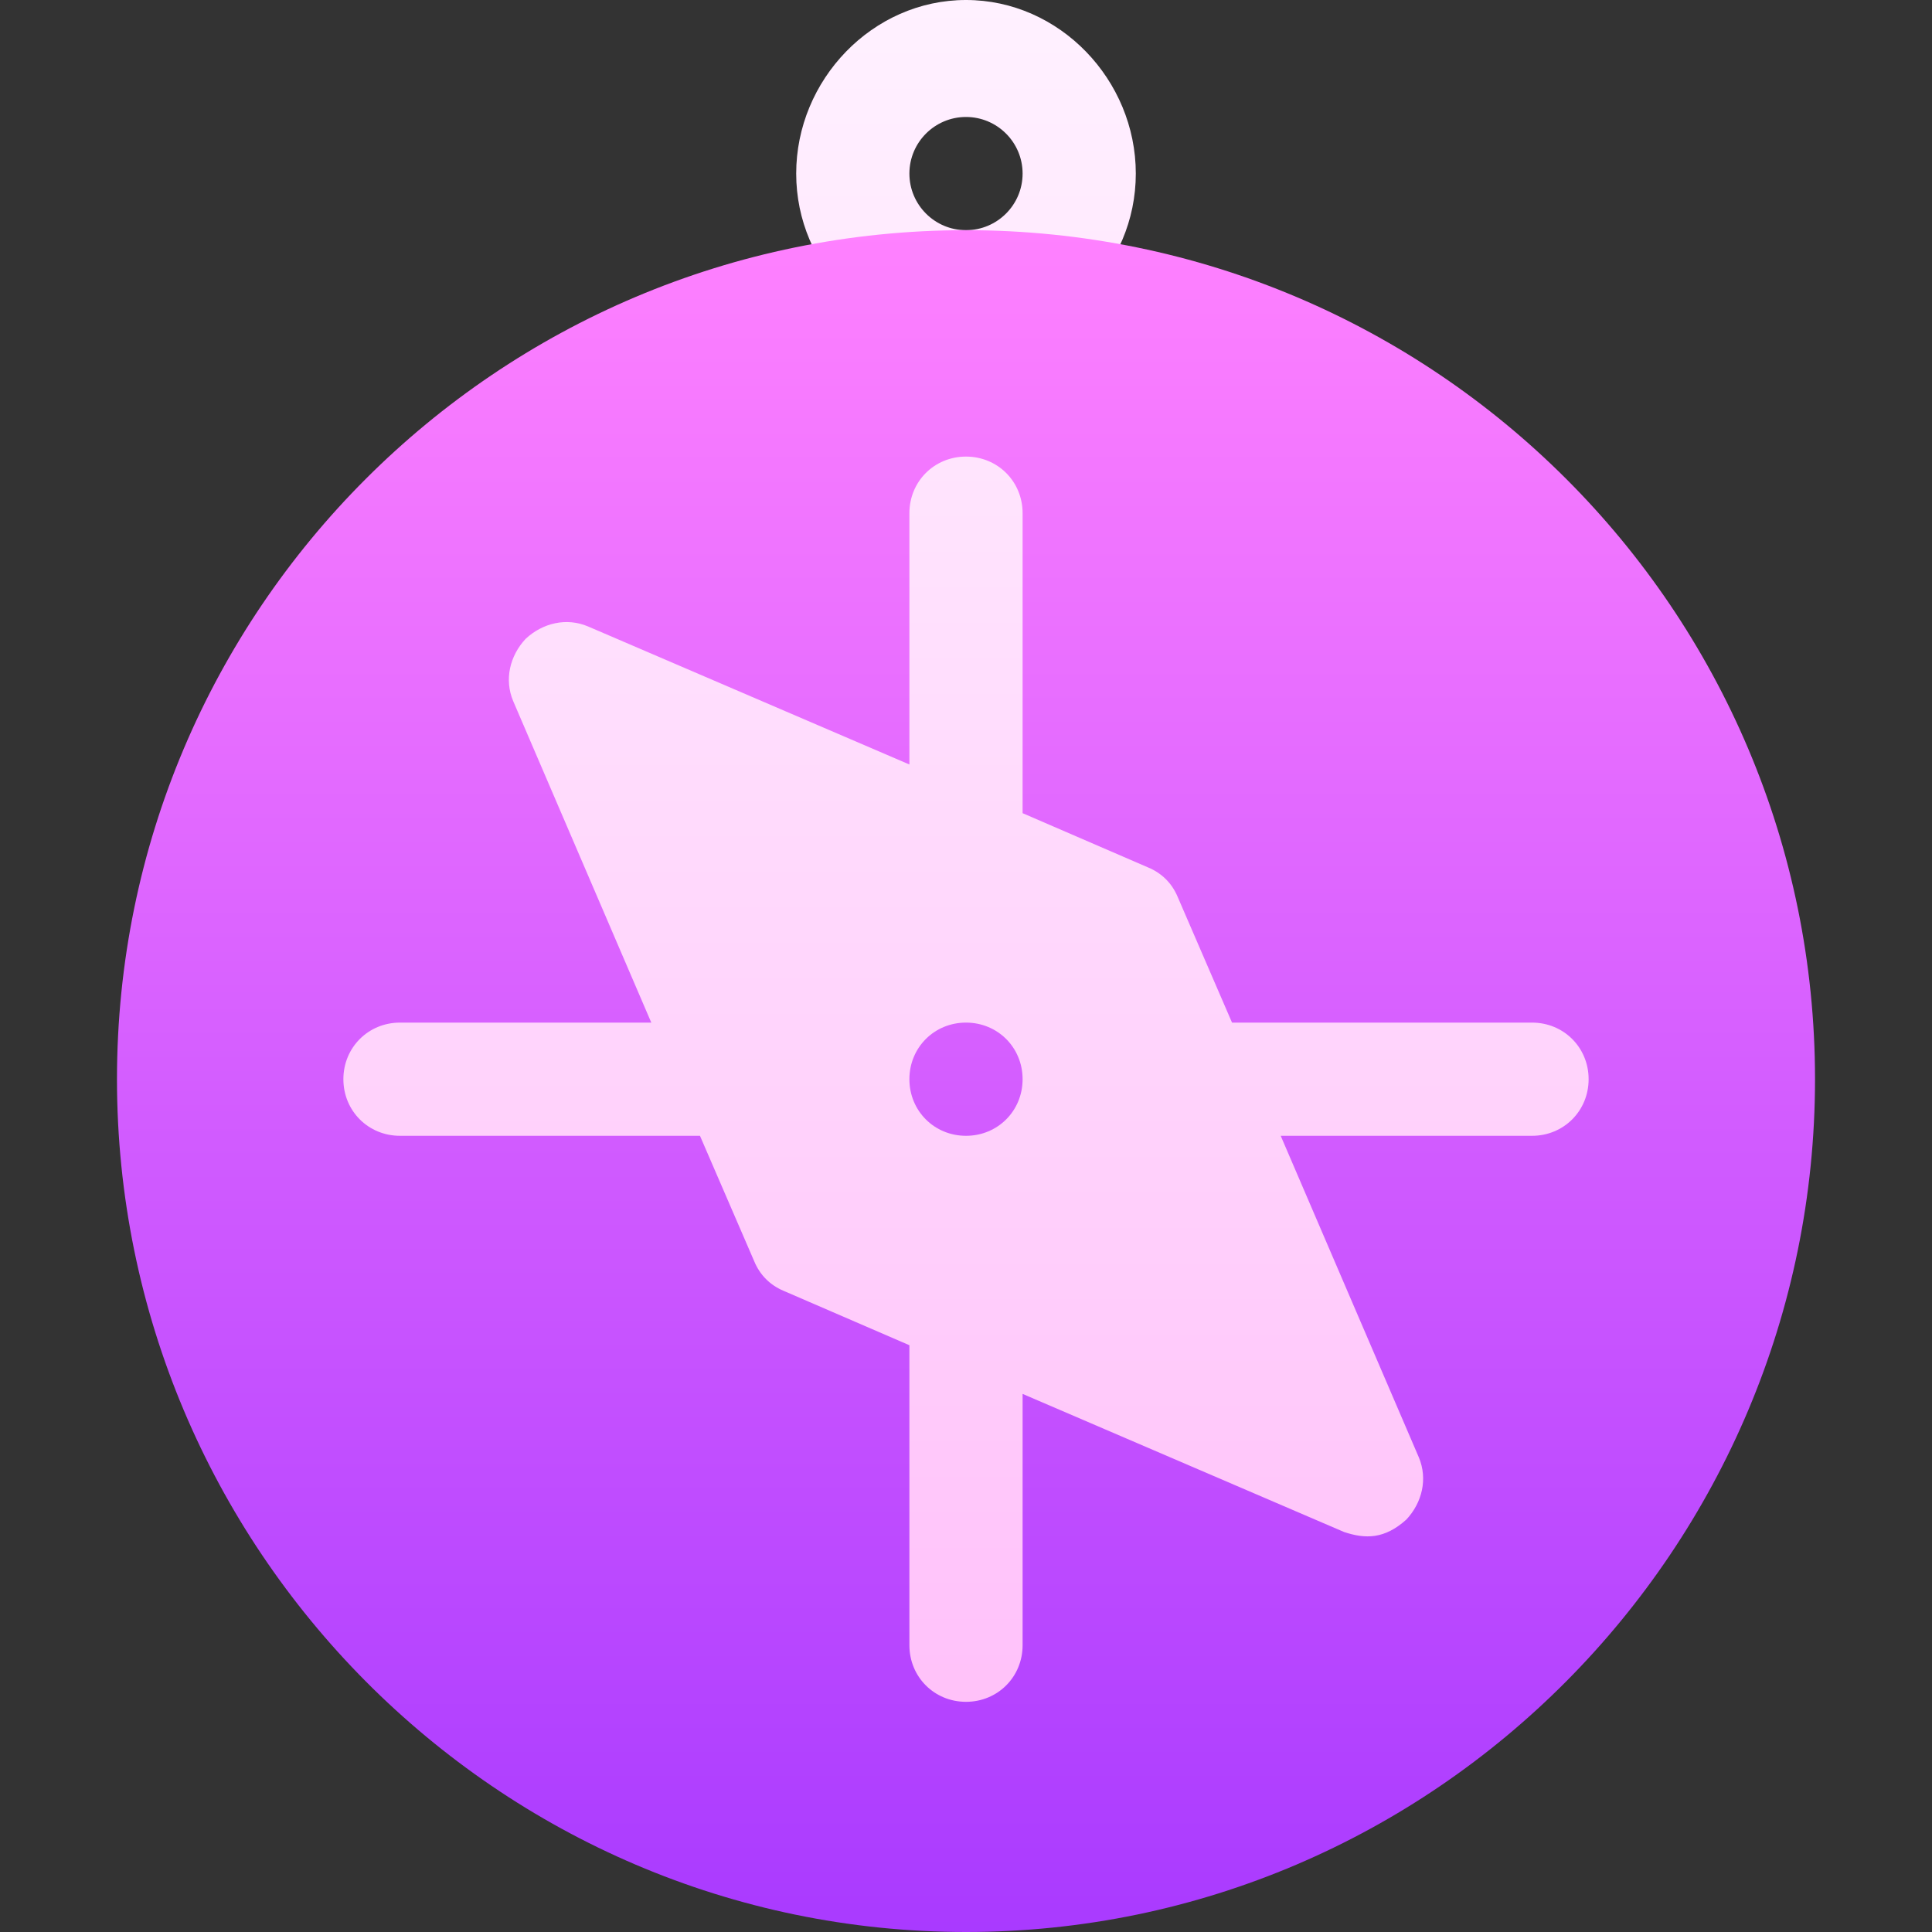 <svg id="Capa_1" enable-background="new 0 0 512 512" height="512" viewBox="0 0 512 512" width="512" xmlns="http://www.w3.org/2000/svg" xmlns:xlink="http://www.w3.org/1999/xlink"><rect x="0" y="0" width="512" height="512" fill="#333333" stroke="none"/><linearGradient id="SVGID_1_" gradientUnits="userSpaceOnUse" x1="256" x2="256" y1="481" y2="0"><stop offset="0" stop-color="#ffbef9"/><stop offset="1" stop-color="#fff1ff"/></linearGradient><linearGradient id="SVGID_2_" gradientUnits="userSpaceOnUse" x1="256" x2="256" y1="512" y2="61"><stop offset="0" stop-color="#a93aff"/><stop offset="1" stop-color="#ff81ff"/></linearGradient><g><g><g><path d="m451 286c0-24.814-20.186-45-45-45h-59.78l-6.445-14.883c-4.541-10.854-13.037-19.351-23.569-23.76l-15.206-6.577v-59.78c0-24.814-20.186-45-45-45s-45 20.186-45 45v21.05l-43.564-18.706c-15.968-6.71-34.642-4.1-50.054 10.459-12.349 13.228-15.894 32.314-8.95 48.838l18.618 43.359h-21.05c-24.814 0-45 20.186-45 45s20.186 45 45 45h59.78l6.445 14.883c4.541 10.854 13.037 19.351 23.569 23.76l15.206 6.577v59.78c0 24.814 20.186 45 45 45s45-20.186 45-45v-21.123l45.703 19.585c17.003 5.644 32.466 2.816 47.915-11.265 12.363-13.228 15.908-32.329 8.95-48.838l-18.618-43.359h21.05c24.814 0 45-20.186 45-45zm-150-240c0-24.814-20.186-46-45-46s-45 21.186-45 46 20.186 45 45 45 45-20.186 45-45zm-45 15c-8.276 0-15-6.724-15-15s6.724-15 15-15 15 6.724 15 15-6.724 15-15 15z" fill="url(#SVGID_1_)"/></g></g><g><g><path d="m256 271c-8.401 0-15 6.599-15 15 0 8.399 6.599 15 15 15s15-6.601 15-15c0-8.401-6.599-15-15-15zm0-210c-124.2 0-225 100.8-225 225s100.8 226 225 226 225-101.8 225-226-100.8-225-225-225zm150 240h-66.599l36.599 85.199c2.401 5.7.901 12.001-3.3 16.501-5.771 5.19-10.82 5.189-16.5 3.3l-85.2-36.601v66.601c0 8.399-6.599 15-15 15s-15-6.601-15-15v-79.501l-33.3-14.399c-3.6-1.5-6.301-4.2-7.8-7.8l-14.399-33.3h-79.501c-8.401 0-15-6.601-15-15 0-8.401 6.599-15 15-15h66.599l-36.599-85.201c-2.401-5.7-.901-11.999 3.3-16.5 4.501-4.2 10.8-5.7 16.5-3.3l85.2 36.6v-66.599c0-8.401 6.599-15 15-15s15 6.599 15 15v79.499l33.3 14.401c3.6 1.5 6.301 4.198 7.8 7.8l14.399 33.3h79.501c8.401 0 15 6.599 15 15 0 8.399-6.599 15-15 15z" fill="url(#SVGID_2_)"/></g></g></g></svg>
